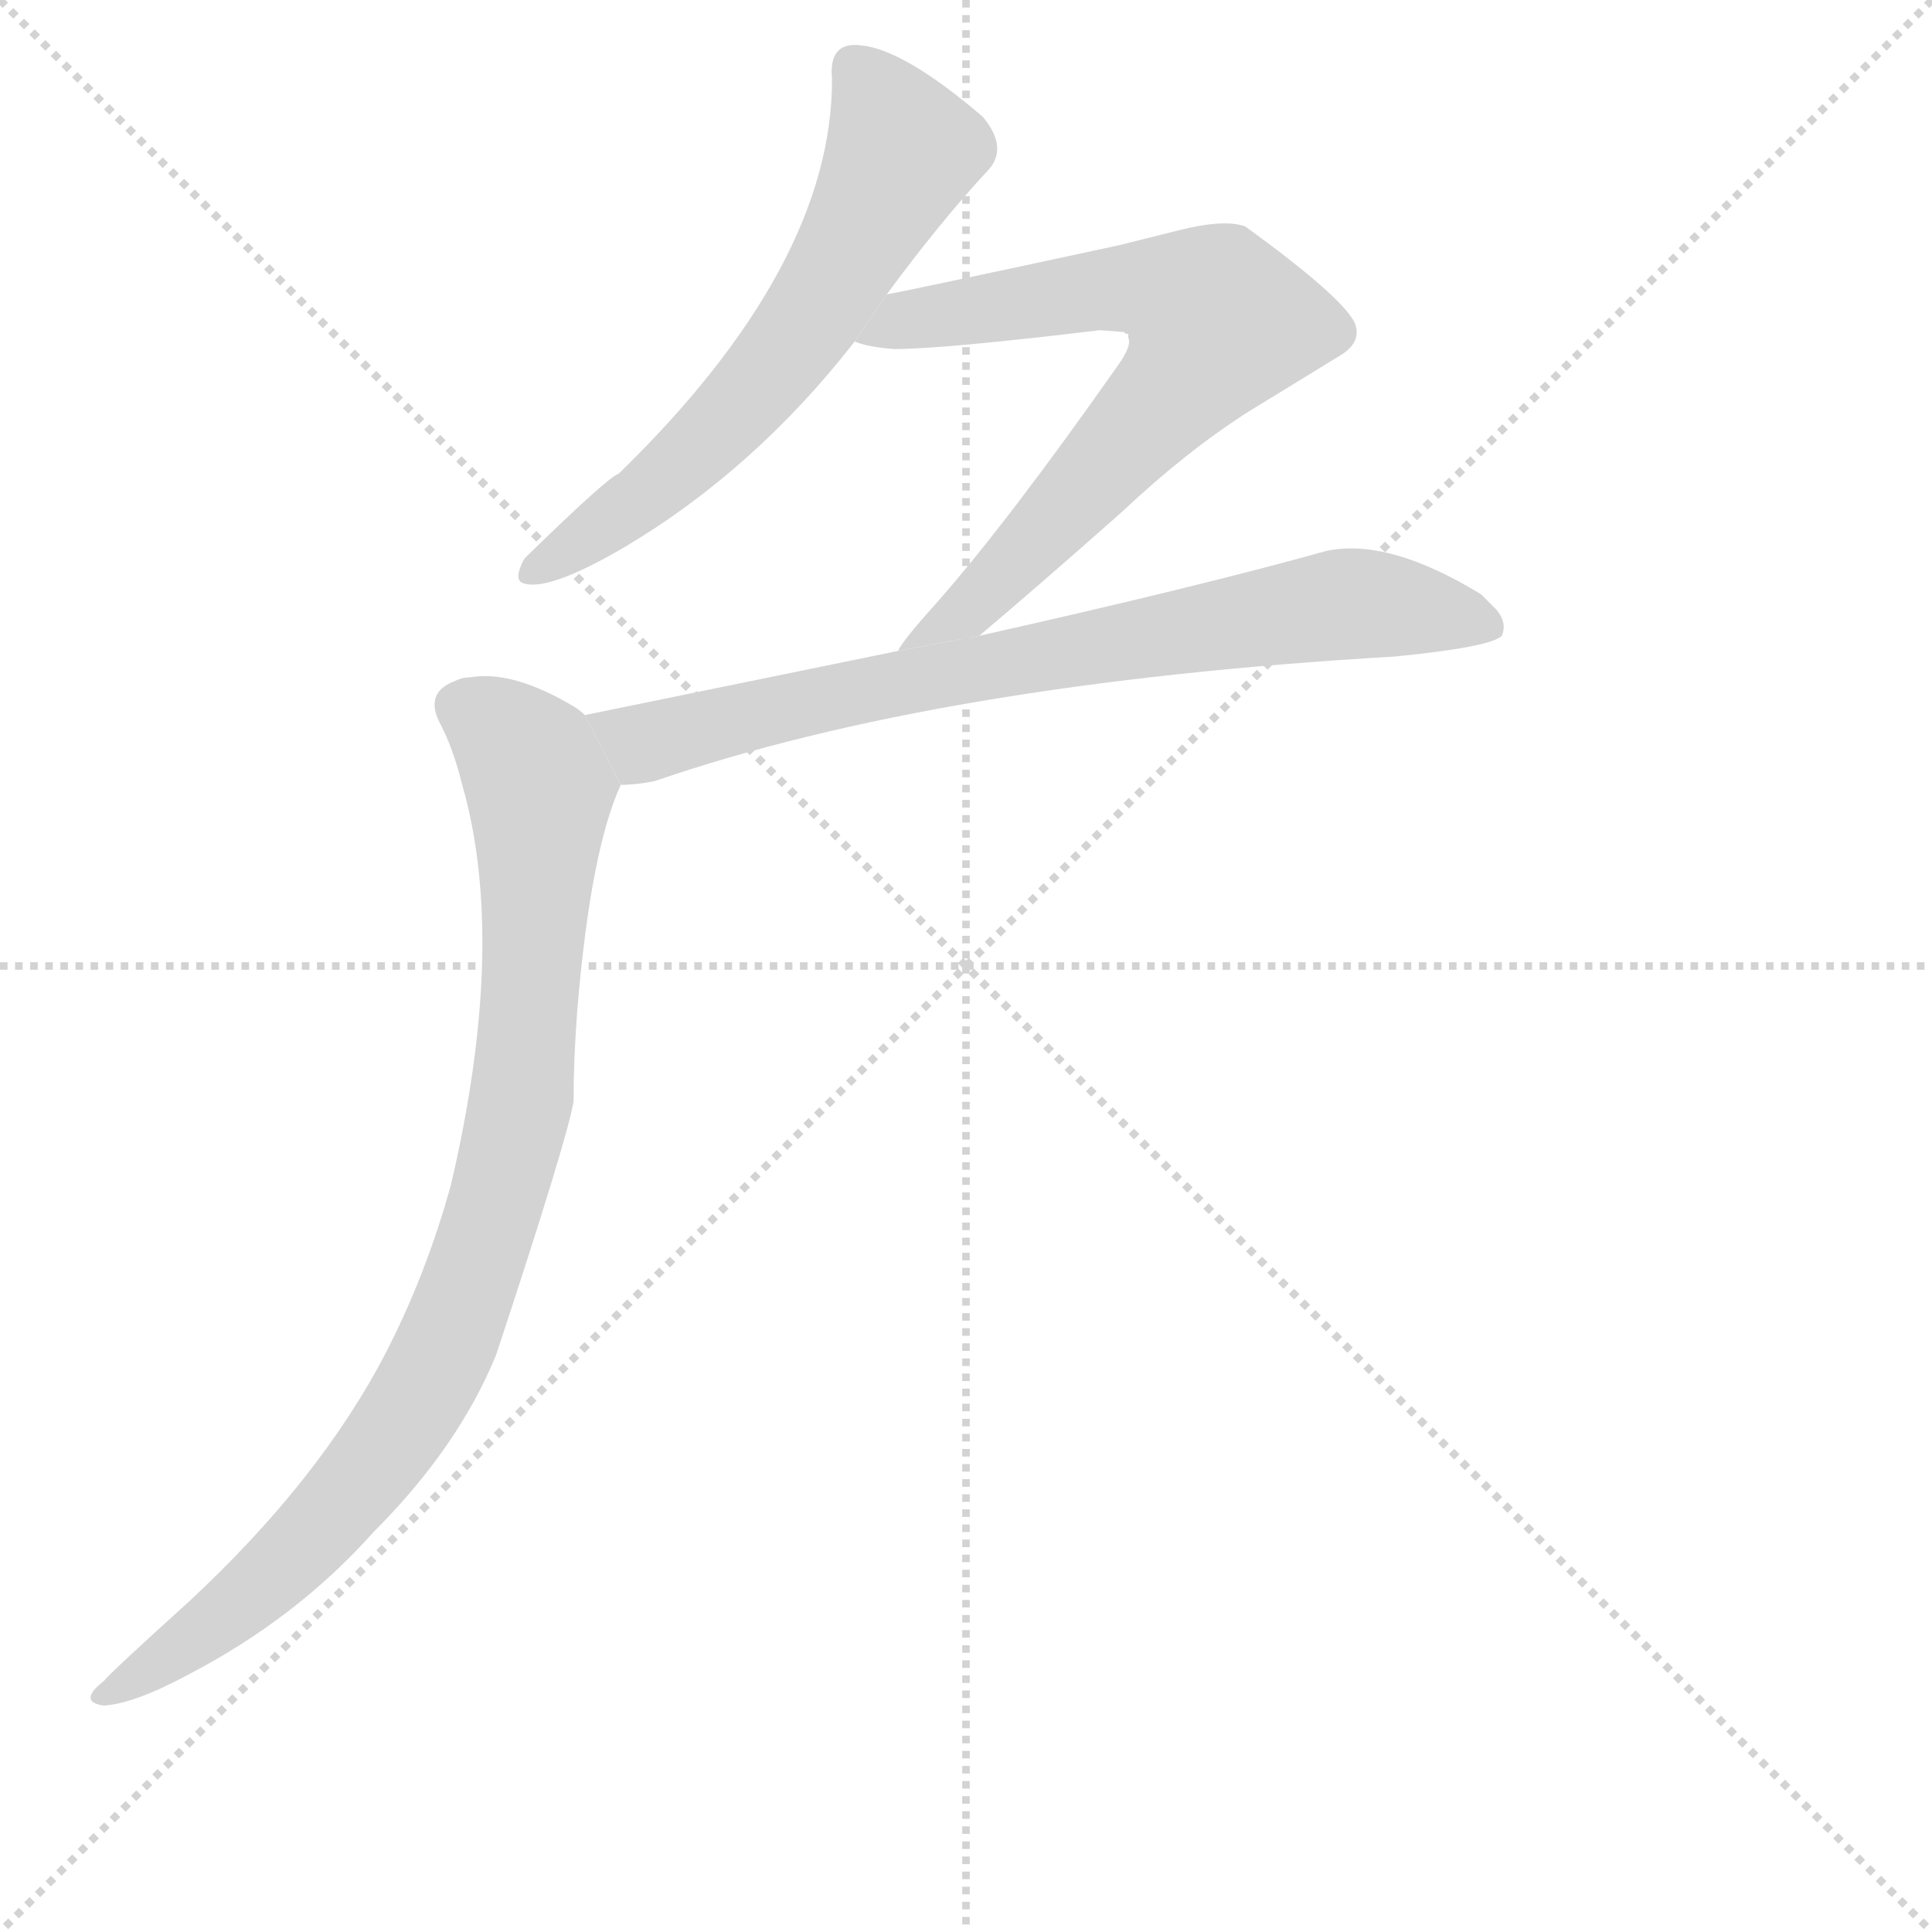 <svg version="1.1" viewBox="0 0 1024 1024" xmlns="http://www.w3.org/2000/svg">
  <g stroke="lightgray" stroke-dasharray="1,1" stroke-width="1" transform="scale(4, 4)">
    <line x1="0" y1="0" x2="256" y2="256"></line>
    <line x1="256" y1="0" x2="0" y2="256"></line>
    <line x1="128" y1="0" x2="128" y2="256"></line>
    <line x1="0" y1="128" x2="256" y2="128"></line>
  </g>
  <g transform="scale(1, -1) translate(0, -900)">
    <style type="text/css">
      
        @keyframes keyframes0 {
          from {
            stroke: blue;
            stroke-dashoffset: 607;
            stroke-width: 128;
          }
          66% {
            animation-timing-function: step-end;
            stroke: blue;
            stroke-dashoffset: 0;
            stroke-width: 128;
          }
          to {
            stroke: black;
            stroke-width: 1024;
          }
        }
        #make-me-a-hanzi-animation-0 {
          animation: keyframes0 0.744s both;
          animation-delay: 0s;
          animation-timing-function: linear;
        }
      
        @keyframes keyframes1 {
          from {
            stroke: blue;
            stroke-dashoffset: 686;
            stroke-width: 128;
          }
          69% {
            animation-timing-function: step-end;
            stroke: blue;
            stroke-dashoffset: 0;
            stroke-width: 128;
          }
          to {
            stroke: black;
            stroke-width: 1024;
          }
        }
        #make-me-a-hanzi-animation-1 {
          animation: keyframes1 0.808s both;
          animation-delay: 0.744s;
          animation-timing-function: linear;
        }
      
        @keyframes keyframes2 {
          from {
            stroke: blue;
            stroke-dashoffset: 737;
            stroke-width: 128;
          }
          71% {
            animation-timing-function: step-end;
            stroke: blue;
            stroke-dashoffset: 0;
            stroke-width: 128;
          }
          to {
            stroke: black;
            stroke-width: 1024;
          }
        }
        #make-me-a-hanzi-animation-2 {
          animation: keyframes2 0.85s both;
          animation-delay: 1.552s;
          animation-timing-function: linear;
        }
      
        @keyframes keyframes3 {
          from {
            stroke: blue;
            stroke-dashoffset: 878;
            stroke-width: 128;
          }
          74% {
            animation-timing-function: step-end;
            stroke: blue;
            stroke-dashoffset: 0;
            stroke-width: 128;
          }
          to {
            stroke: black;
            stroke-width: 1024;
          }
        }
        #make-me-a-hanzi-animation-3 {
          animation: keyframes3 0.965s both;
          animation-delay: 2.402s;
          animation-timing-function: linear;
        }
      
    </style>
    
      <path d="M 470 744 Q 498 782 523 809 Q 535 821 521 838 Q 479 874 456 876 Q 439 878 441 858 Q 441 759 328 649 Q 322 647 278 604 Q 272 593 277 591 Q 290 586 331 610 Q 400 651 453 719 L 470 744 Z" fill="lightgray"></path>
    
      <path d="M 519 563 Q 551 590 595 629 Q 629 661 662 682 L 711 712 Q 722 719 718 729 Q 711 743 660 780 Q 649 784 625 778 L 593 770 Q 477 745 470 744 L 453 719 Q 460 716 474 715 Q 500 715 583 725 L 596 724 Q 596 723 598 723 L 598 721 Q 600 717 593 707 Q 534 623 496 580 Q 478 560 476 555 L 519 563 Z" fill="lightgray"></path>
    
      <path d="M 329 484 Q 337 484 347 486 Q 498 538 739 552 Q 790 557 796 563 Q 799 570 793 577 L 785 585 Q 736 615 703 608 Q 635 589 519 563 L 476 555 L 310 521 L 329 484 Z" fill="lightgray"></path>
    
      <path d="M 310 521 Q 308 523 305 525 Q 272 545 249 541 Q 245 541 241 539 Q 225 533 233 517 Q 240 504 245 484 Q 269 400 239 272 Q 226 225 205 184 Q 170 116 100 51 Q 58 13 55 9 Q 41 -2 55 -4 Q 71 -3 99 12 Q 157 42 198 88 Q 243 133 263 182 Q 300 294 304 316 Q 304 339 306 365 Q 313 449 329 484 L 310 521 Z" fill="lightgray"></path>
    
    
      <clipPath id="make-me-a-hanzi-clip-0">
        <path d="M 470 744 Q 498 782 523 809 Q 535 821 521 838 Q 479 874 456 876 Q 439 878 441 858 Q 441 759 328 649 Q 322 647 278 604 Q 272 593 277 591 Q 290 586 331 610 Q 400 651 453 719 L 470 744 Z"></path>
      </clipPath>
      <path clip-path="url(#make-me-a-hanzi-clip-0)" d="M 453 863 L 470 841 L 477 817 L 435 740 L 372 664 L 282 597" fill="none" id="make-me-a-hanzi-animation-0" stroke-dasharray="479 958" stroke-linecap="round"></path>
    
      <clipPath id="make-me-a-hanzi-clip-1">
        <path d="M 519 563 Q 551 590 595 629 Q 629 661 662 682 L 711 712 Q 722 719 718 729 Q 711 743 660 780 Q 649 784 625 778 L 593 770 Q 477 745 470 744 L 453 719 Q 460 716 474 715 Q 500 715 583 725 L 596 724 Q 596 723 598 723 L 598 721 Q 600 717 593 707 Q 534 623 496 580 Q 478 560 476 555 L 519 563 Z"></path>
      </clipPath>
      <path clip-path="url(#make-me-a-hanzi-clip-1)" d="M 459 724 L 570 742 L 583 749 L 616 746 L 646 730 L 616 686 L 533 596 L 510 574 L 485 562" fill="none" id="make-me-a-hanzi-animation-1" stroke-dasharray="558 1116" stroke-linecap="round"></path>
    
      <clipPath id="make-me-a-hanzi-clip-2">
        <path d="M 329 484 Q 337 484 347 486 Q 498 538 739 552 Q 790 557 796 563 Q 799 570 793 577 L 785 585 Q 736 615 703 608 Q 635 589 519 563 L 476 555 L 310 521 L 329 484 Z"></path>
      </clipPath>
      <path clip-path="url(#make-me-a-hanzi-clip-2)" d="M 319 518 L 341 506 L 486 540 L 712 580 L 789 569" fill="none" id="make-me-a-hanzi-animation-2" stroke-dasharray="609 1218" stroke-linecap="round"></path>
    
      <clipPath id="make-me-a-hanzi-clip-3">
        <path d="M 310 521 Q 308 523 305 525 Q 272 545 249 541 Q 245 541 241 539 Q 225 533 233 517 Q 240 504 245 484 Q 269 400 239 272 Q 226 225 205 184 Q 170 116 100 51 Q 58 13 55 9 Q 41 -2 55 -4 Q 71 -3 99 12 Q 157 42 198 88 Q 243 133 263 182 Q 300 294 304 316 Q 304 339 306 365 Q 313 449 329 484 L 310 521 Z"></path>
      </clipPath>
      <path clip-path="url(#make-me-a-hanzi-clip-3)" d="M 244 526 L 281 496 L 286 466 L 276 319 L 244 202 L 212 143 L 167 87 L 124 47 L 60 3" fill="none" id="make-me-a-hanzi-animation-3" stroke-dasharray="750 1500" stroke-linecap="round"></path>
    
  </g>
</svg>